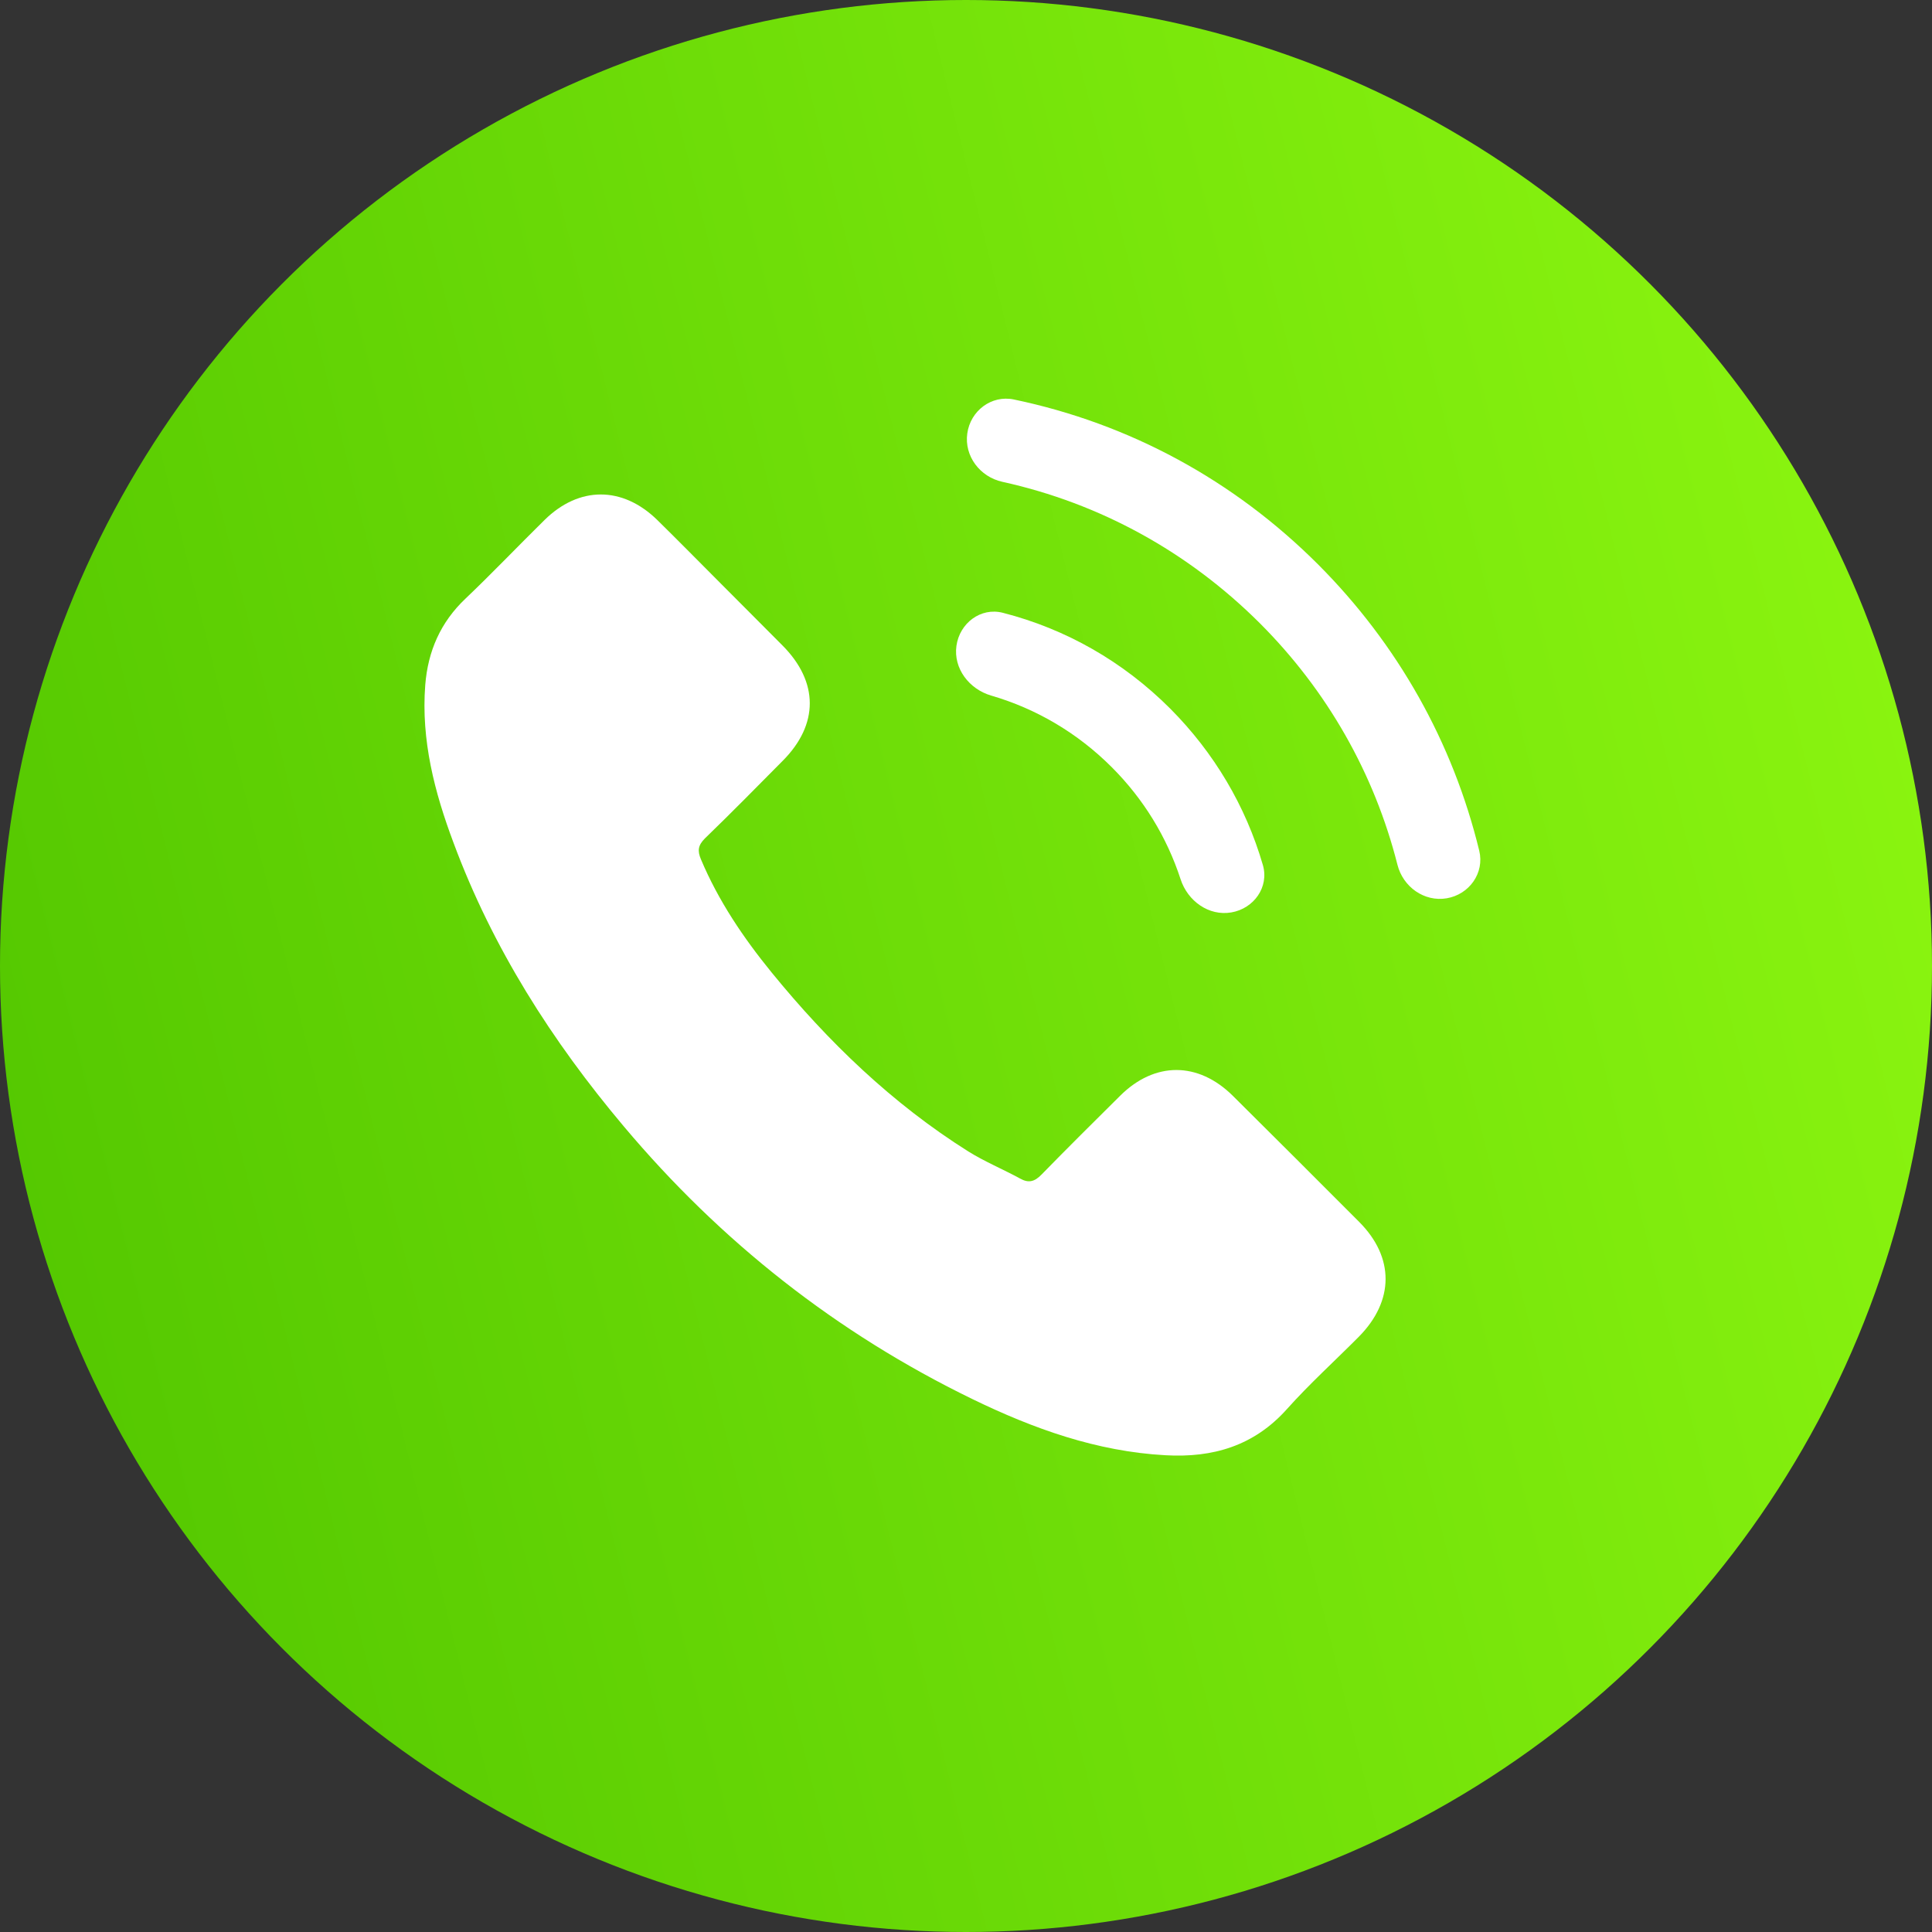 <svg width="78" height="78" viewBox="0 0 78 78" fill="none" xmlns="http://www.w3.org/2000/svg">
<rect x="0" y="0" width="78" height="78" fill="#333333" stroke="none"/>
<circle cx="39" cy="39" r="39" fill="url(#paint0_linear)"/>
<path d="M49.77 44.238C48.368 42.853 46.617 42.853 45.224 44.238C44.161 45.292 43.098 46.346 42.053 47.417C41.767 47.712 41.526 47.775 41.178 47.578C40.49 47.203 39.757 46.9 39.096 46.489C36.015 44.55 33.433 42.058 31.147 39.254C30.012 37.86 29.003 36.368 28.297 34.689C28.154 34.35 28.181 34.127 28.458 33.85C29.521 32.822 30.557 31.768 31.602 30.714C33.058 29.25 33.058 27.535 31.593 26.061C30.763 25.221 29.932 24.399 29.101 23.56C28.244 22.702 27.395 21.836 26.529 20.987C25.126 19.621 23.376 19.621 21.982 20.996C20.91 22.05 19.883 23.131 18.794 24.167C17.784 25.123 17.275 26.293 17.168 27.66C16.998 29.884 17.543 31.983 18.311 34.028C19.883 38.262 22.277 42.023 25.18 45.47C29.101 50.133 33.782 53.822 39.257 56.484C41.722 57.681 44.277 58.601 47.055 58.752C48.966 58.86 50.628 58.377 51.959 56.886C52.87 55.867 53.897 54.938 54.862 53.965C56.291 52.518 56.3 50.767 54.88 49.338C53.182 47.632 51.476 45.935 49.77 44.238Z" fill="white"/>
<path d="M47.664 35.498C47.95 36.376 48.801 36.993 49.711 36.837C50.622 36.682 51.243 35.813 50.986 34.926C50.295 32.544 49.016 30.387 47.242 28.606C45.346 26.71 43.036 25.393 40.487 24.74C39.592 24.511 38.742 25.159 38.614 26.074C38.486 26.989 39.129 27.823 40.016 28.082C41.846 28.616 43.507 29.596 44.884 30.973C46.167 32.255 47.11 33.798 47.664 35.498Z" fill="white"/>
<path d="M53.218 22.791C49.811 19.383 45.593 17.1 40.932 16.128C40.028 15.94 39.18 16.583 39.052 17.498C38.924 18.414 39.564 19.253 40.467 19.452C44.406 20.32 47.971 22.277 50.86 25.158C53.581 27.879 55.485 31.226 56.419 34.913C56.645 35.808 57.502 36.421 58.411 36.266C59.321 36.11 59.939 35.243 59.721 34.346C58.658 29.974 56.43 26.011 53.218 22.791Z" fill="white"/>
<defs>
<linearGradient id="paint0_linear" x1="-6.67026e-07" y1="63.7" x2="100.1" y2="39" gradientUnits="userSpaceOnUse">
<stop stop-color="#52C600"/>
<stop offset="1" stop-color="#97FF13"/>
</linearGradient>
</defs>
</svg>
